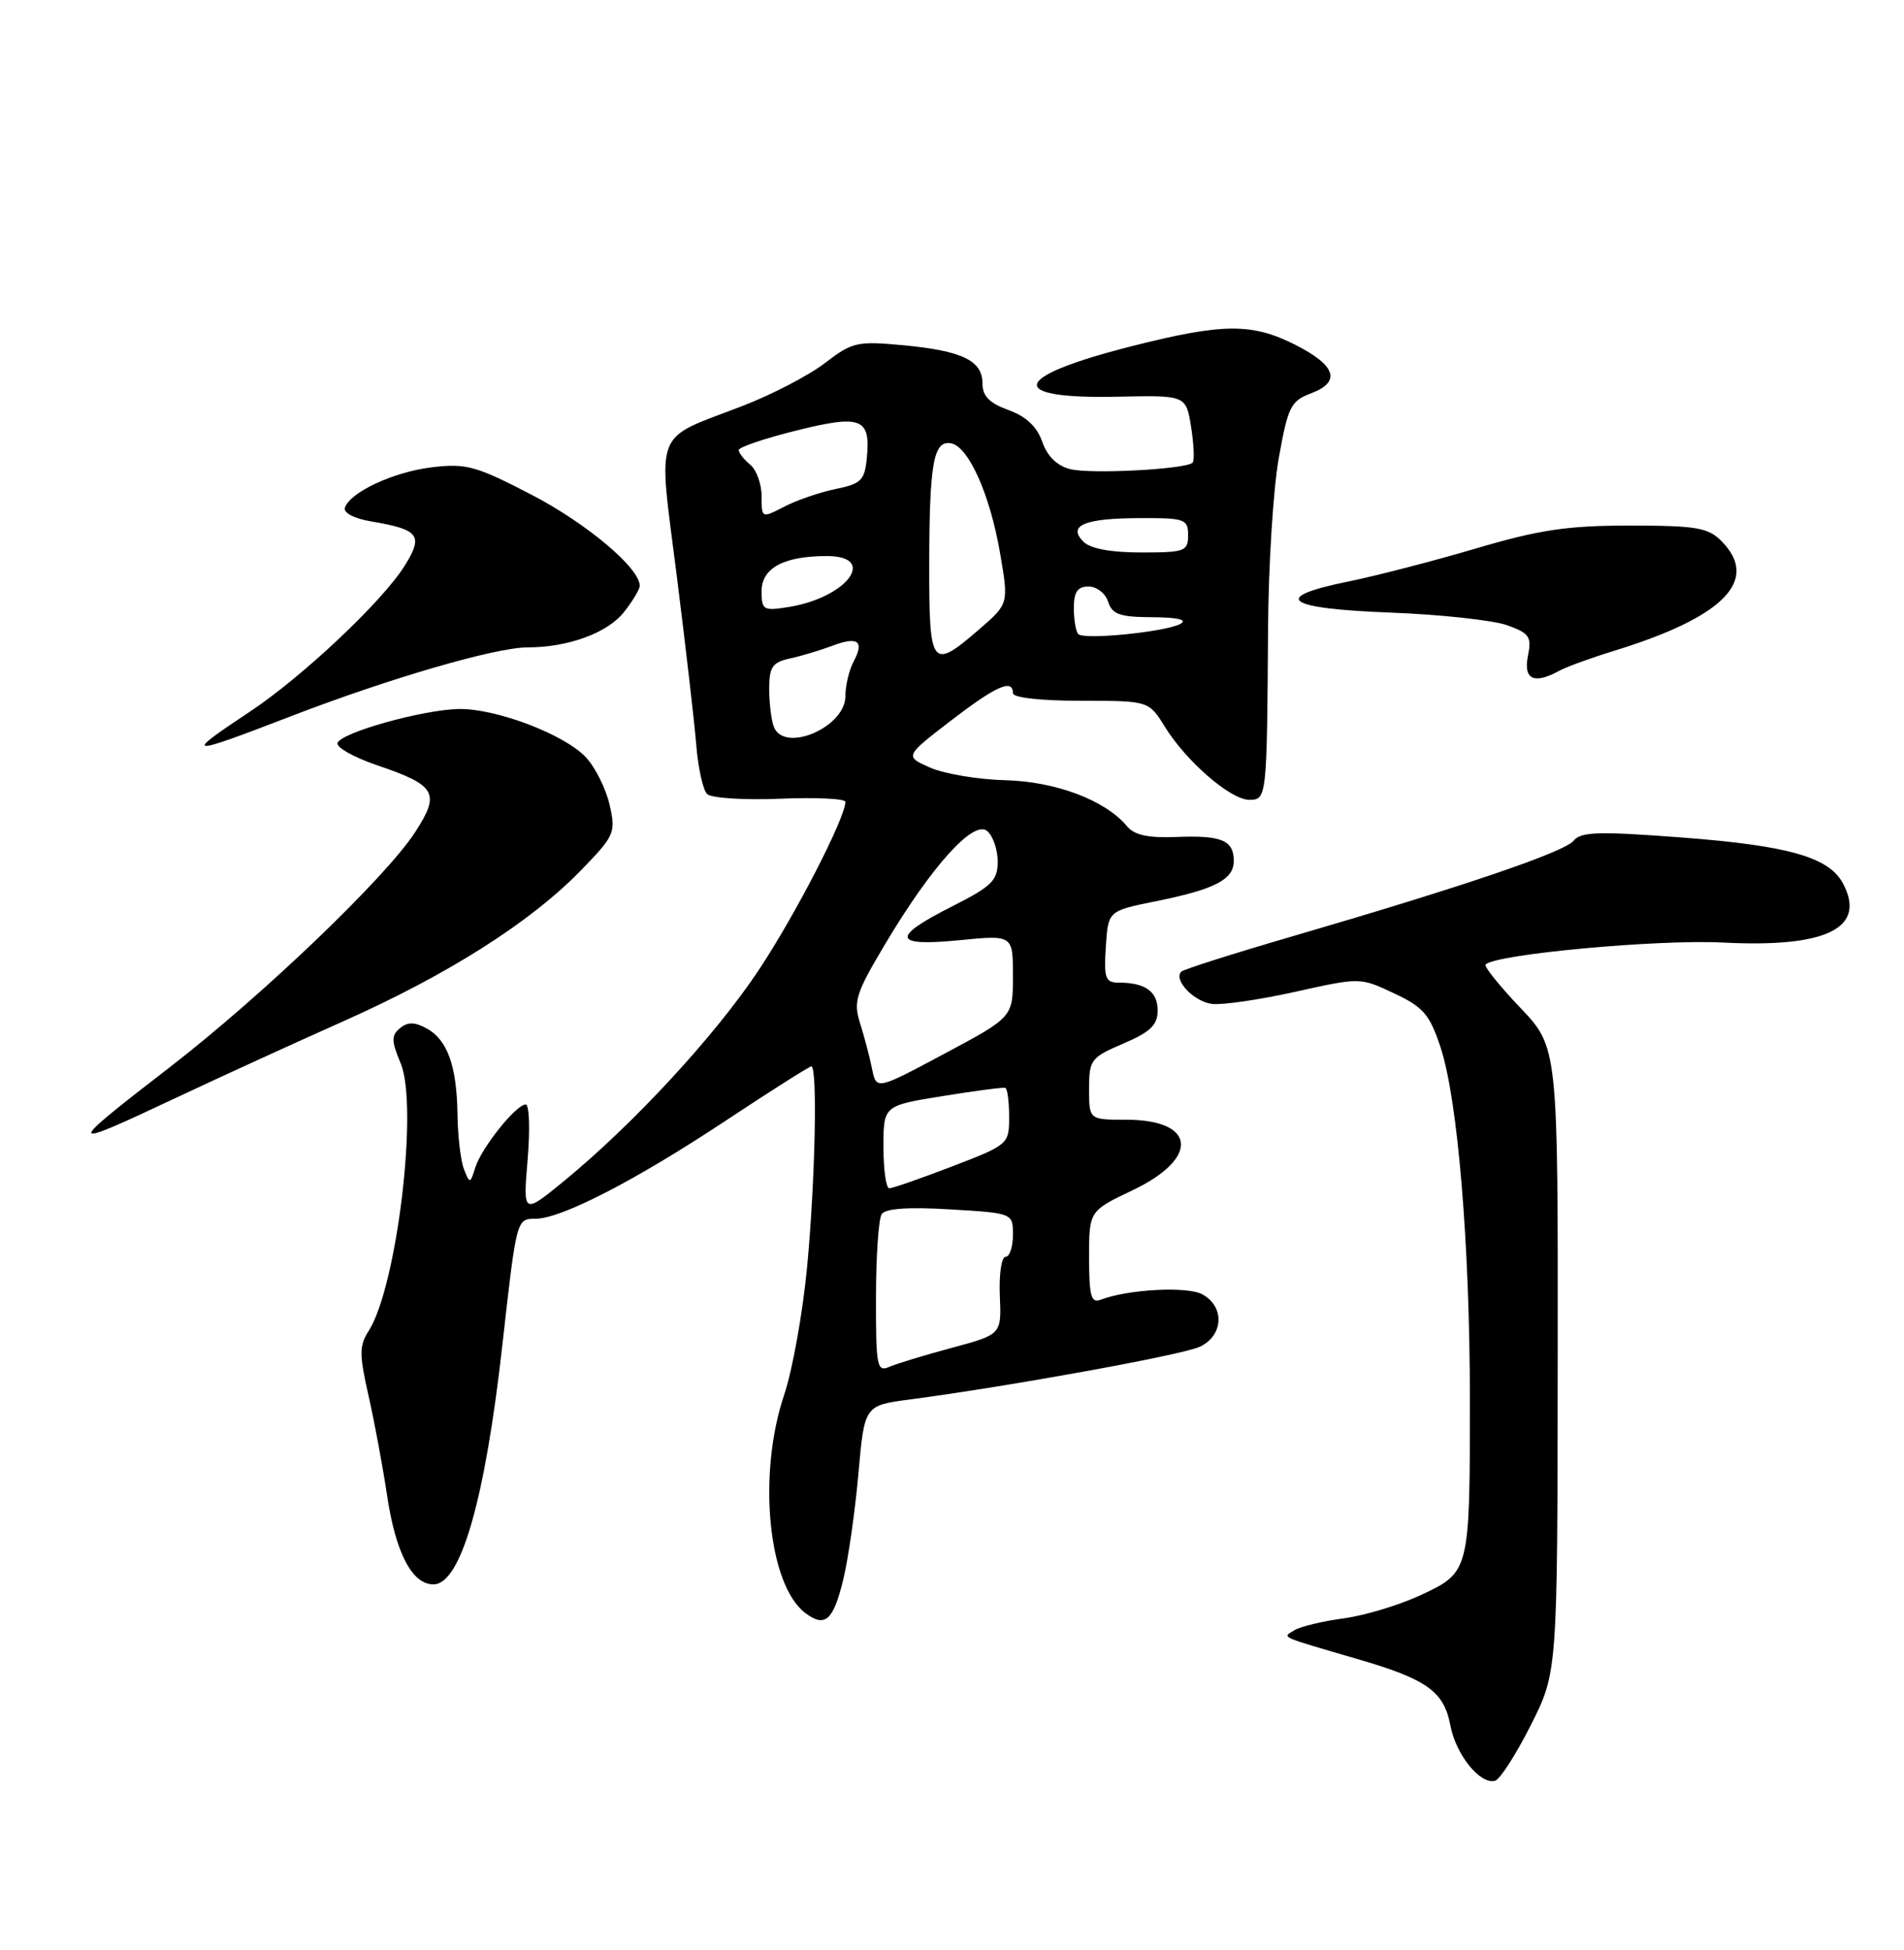 <?xml version="1.0" encoding="UTF-8" standalone="no"?>
<!DOCTYPE svg PUBLIC "-//W3C//DTD SVG 1.1//EN" "http://www.w3.org/Graphics/SVG/1.1/DTD/svg11.dtd" >
<svg xmlns="http://www.w3.org/2000/svg" xmlns:xlink="http://www.w3.org/1999/xlink" version="1.1" viewBox="0 0 250 256">
 <g >
 <path fill="currentColor"
d=" M 201.00 226.48 C 204.50 219.53 204.50 219.53 204.53 178.51 C 204.57 137.50 204.57 137.50 199.59 132.27 C 196.86 129.40 194.82 126.86 195.06 126.62 C 196.46 125.26 217.69 123.30 226.25 123.74 C 239.87 124.44 245.12 121.83 241.97 115.95 C 240.14 112.53 234.79 111.01 220.85 109.95 C 209.92 109.12 207.57 109.19 206.63 110.36 C 205.43 111.86 192.22 116.35 169.57 122.96 C 161.92 125.19 155.41 127.26 155.11 127.56 C 154.03 128.64 156.77 131.51 159.15 131.80 C 160.50 131.96 165.42 131.24 170.10 130.20 C 178.59 128.31 178.60 128.31 183.05 130.41 C 186.90 132.22 187.72 133.18 189.15 137.50 C 191.41 144.35 193.00 163.48 193.00 183.80 C 193.00 206.29 192.97 206.40 186.63 209.37 C 183.81 210.70 179.23 212.08 176.45 212.46 C 173.68 212.83 170.76 213.53 169.98 214.01 C 168.35 215.02 167.65 214.71 178.50 217.88 C 187.39 220.48 189.61 222.09 190.44 226.53 C 191.16 230.38 194.38 234.34 196.31 233.78 C 196.97 233.59 199.07 230.30 201.00 226.48 Z  M 110.71 207.42 C 111.37 204.72 112.27 198.45 112.71 193.50 C 113.50 184.51 113.50 184.51 119.50 183.72 C 132.54 182.00 155.13 177.90 157.50 176.82 C 160.65 175.38 160.86 171.53 157.86 169.92 C 155.84 168.84 148.09 169.26 144.49 170.64 C 143.27 171.11 143.00 170.10 143.00 165.10 C 143.00 158.98 143.00 158.98 148.75 156.24 C 157.54 152.05 157.06 147.00 147.88 147.00 C 143.00 147.00 143.00 147.00 143.00 142.96 C 143.00 139.13 143.23 138.83 147.50 137.00 C 151.07 135.47 152.00 134.57 152.00 132.64 C 152.00 130.16 150.37 129.00 146.86 129.00 C 145.14 129.00 144.93 128.41 145.20 124.29 C 145.50 119.58 145.50 119.58 151.77 118.32 C 159.53 116.75 162.00 115.47 162.00 113.02 C 162.00 110.32 160.39 109.64 154.49 109.88 C 150.75 110.03 148.95 109.64 147.98 108.47 C 145.14 105.06 138.64 102.60 132.00 102.43 C 128.43 102.34 123.99 101.59 122.14 100.78 C 118.78 99.29 118.78 99.29 124.81 94.64 C 130.79 90.05 133.00 89.06 133.00 91.00 C 133.00 91.59 136.64 92.00 141.92 92.00 C 150.84 92.00 150.84 92.00 152.96 95.43 C 155.77 99.97 161.58 105.00 164.03 105.00 C 166.33 105.00 166.35 104.80 166.50 82.50 C 166.55 74.25 167.18 64.18 167.91 60.12 C 169.11 53.40 169.48 52.64 172.14 51.64 C 176.14 50.13 175.42 47.96 170.04 45.25 C 164.35 42.38 160.54 42.42 148.52 45.47 C 132.72 49.48 131.96 52.41 146.80 52.08 C 155.73 51.89 155.73 51.89 156.40 56.08 C 156.76 58.38 156.85 60.48 156.59 60.74 C 155.72 61.61 143.22 62.27 140.52 61.59 C 138.80 61.16 137.51 59.90 136.85 58.00 C 136.16 56.01 134.73 54.67 132.41 53.83 C 129.90 52.92 129.00 52.00 129.00 50.33 C 129.00 47.33 126.33 46.05 118.56 45.32 C 112.54 44.76 111.90 44.91 108.32 47.66 C 106.22 49.28 101.31 51.83 97.40 53.33 C 85.67 57.84 86.38 55.98 88.86 75.59 C 90.03 84.89 91.19 94.92 91.43 97.89 C 91.67 100.85 92.31 103.71 92.84 104.24 C 93.38 104.78 97.66 105.05 102.41 104.86 C 107.13 104.66 111.00 104.85 111.00 105.27 C 111.00 107.37 104.39 120.20 99.58 127.42 C 93.88 135.98 83.20 147.55 74.09 155.02 C 68.67 159.46 68.67 159.46 69.28 152.23 C 69.61 148.25 69.50 145.00 69.03 145.00 C 67.77 145.00 63.25 150.64 62.42 153.24 C 61.73 155.43 61.68 155.44 60.92 153.50 C 60.49 152.40 60.11 149.17 60.07 146.32 C 59.98 139.92 58.74 136.47 55.98 134.99 C 54.42 134.15 53.52 134.15 52.51 134.99 C 51.37 135.94 51.38 136.67 52.61 139.60 C 54.96 145.23 52.12 168.93 48.40 174.74 C 47.16 176.67 47.16 177.81 48.39 183.24 C 49.17 186.68 50.26 192.56 50.82 196.30 C 51.95 203.87 54.10 208.00 56.91 208.00 C 60.50 208.00 63.69 196.92 65.97 176.50 C 67.82 160.02 67.82 160.00 70.30 160.00 C 73.69 160.00 83.40 155.00 95.28 147.13 C 101.20 143.21 106.26 140.00 106.53 140.00 C 107.36 140.00 107.04 155.11 105.97 166.38 C 105.40 172.36 104.05 179.88 102.97 183.10 C 99.44 193.55 100.85 208.08 105.74 211.76 C 108.33 213.71 109.40 212.77 110.71 207.42 Z  M 23.12 144.12 C 28.83 141.43 38.76 136.89 45.18 134.03 C 58.83 127.94 69.60 121.11 76.21 114.33 C 80.72 109.69 80.88 109.34 80.04 105.65 C 79.56 103.54 78.16 100.73 76.92 99.41 C 74.08 96.39 65.07 92.98 60.21 93.08 C 55.46 93.18 44.76 96.18 44.32 97.54 C 44.13 98.11 46.46 99.42 49.50 100.46 C 57.28 103.10 57.85 104.10 54.50 109.26 C 50.64 115.21 34.40 130.76 22.25 140.14 C 8.41 150.83 8.45 151.02 23.12 144.12 Z  M 38.20 94.03 C 51.13 89.05 65.04 85.00 69.27 84.99 C 74.62 84.99 79.79 83.09 81.95 80.33 C 83.08 78.90 84.00 77.36 84.00 76.90 C 84.00 74.58 77.07 68.74 69.85 64.98 C 62.53 61.18 61.23 60.81 56.76 61.34 C 51.71 61.94 45.97 64.60 45.28 66.66 C 45.06 67.32 46.51 68.08 48.72 68.45 C 55.03 69.52 55.61 70.27 53.18 74.20 C 50.30 78.88 39.70 88.87 32.75 93.47 C 23.98 99.29 24.44 99.33 38.20 94.03 Z  M 204.76 88.05 C 205.72 87.53 208.97 86.35 212.00 85.42 C 226.41 80.98 231.13 76.13 226.00 71.00 C 224.27 69.27 222.67 69.00 213.99 69.00 C 205.79 69.00 202.14 69.54 193.74 72.02 C 188.11 73.68 180.57 75.63 177.00 76.35 C 166.77 78.43 168.75 79.90 182.50 80.42 C 189.10 80.67 196.01 81.42 197.85 82.07 C 200.83 83.13 201.13 83.58 200.62 86.13 C 200.01 89.22 201.42 89.88 204.76 88.05 Z  M 115.02 170.36 C 115.02 164.94 115.36 160.00 115.77 159.39 C 116.25 158.65 119.30 158.44 124.75 158.77 C 133.00 159.26 133.00 159.26 133.00 162.13 C 133.00 163.71 132.56 165.00 132.03 165.00 C 131.50 165.00 131.16 167.29 131.28 170.10 C 131.50 175.19 131.50 175.19 125.00 176.94 C 121.42 177.90 117.71 179.03 116.75 179.45 C 115.15 180.15 115.00 179.37 115.02 170.36 Z  M 116.00 150.57 C 116.00 145.15 116.00 145.15 123.75 143.90 C 128.01 143.21 131.72 142.72 132.00 142.82 C 132.28 142.92 132.50 144.63 132.50 146.63 C 132.50 150.21 132.42 150.28 125.02 153.13 C 120.90 154.71 117.19 156.00 116.77 156.00 C 116.34 156.00 116.00 153.56 116.00 150.57 Z  M 114.50 140.30 C 114.19 138.76 113.48 136.07 112.93 134.33 C 112.03 131.48 112.37 130.40 116.21 123.96 C 122.30 113.73 127.82 107.61 129.61 109.09 C 130.38 109.73 131.00 111.53 131.00 113.11 C 131.00 115.60 130.23 116.36 125.00 119.00 C 116.94 123.07 117.22 124.30 126.00 123.43 C 133.00 122.74 133.00 122.74 133.00 128.13 C 133.00 133.53 133.00 133.53 124.03 138.32 C 115.07 143.11 115.07 143.11 114.50 140.30 Z  M 101.61 95.42 C 101.27 94.55 101.00 92.31 101.00 90.44 C 101.00 87.54 101.41 86.95 103.75 86.44 C 105.26 86.11 107.75 85.36 109.28 84.78 C 112.65 83.51 113.52 84.15 112.08 86.85 C 111.49 87.96 111.00 90.01 111.00 91.41 C 111.00 95.48 102.95 98.92 101.61 95.42 Z  M 122.01 74.25 C 122.03 60.77 122.56 57.78 124.88 58.20 C 127.18 58.63 130.00 64.94 131.32 72.66 C 132.45 79.27 132.45 79.27 128.56 82.63 C 122.32 88.03 122.00 87.62 122.01 74.25 Z  M 141.59 83.25 C 141.26 82.93 141.00 81.39 141.00 79.83 C 141.00 77.70 141.48 77.00 142.93 77.00 C 144.00 77.00 145.15 77.90 145.50 79.00 C 146.03 80.66 147.03 81.01 151.32 81.03 C 154.64 81.05 155.96 81.36 155.00 81.90 C 153.11 82.95 142.37 84.04 141.59 83.25 Z  M 100.00 77.61 C 100.00 74.57 102.92 73.00 108.57 73.00 C 115.28 73.00 111.24 78.44 103.61 79.68 C 100.22 80.23 100.00 80.10 100.00 77.61 Z  M 142.26 71.12 C 140.12 68.98 142.40 68.03 149.75 68.02 C 155.58 68.00 156.00 68.15 156.00 70.27 C 156.00 72.38 155.57 72.53 149.84 72.53 C 145.86 72.53 143.17 72.03 142.26 71.12 Z  M 100.00 65.15 C 100.00 63.55 99.33 61.68 98.50 61.00 C 97.67 60.32 97.00 59.45 97.00 59.08 C 97.00 58.71 100.39 57.56 104.53 56.53 C 113.06 54.40 114.33 54.88 113.82 60.08 C 113.54 63.06 113.09 63.51 109.72 64.20 C 107.64 64.63 104.60 65.67 102.97 66.52 C 100.01 68.05 100.00 68.04 100.00 65.15 Z "/>
</g>
</svg>